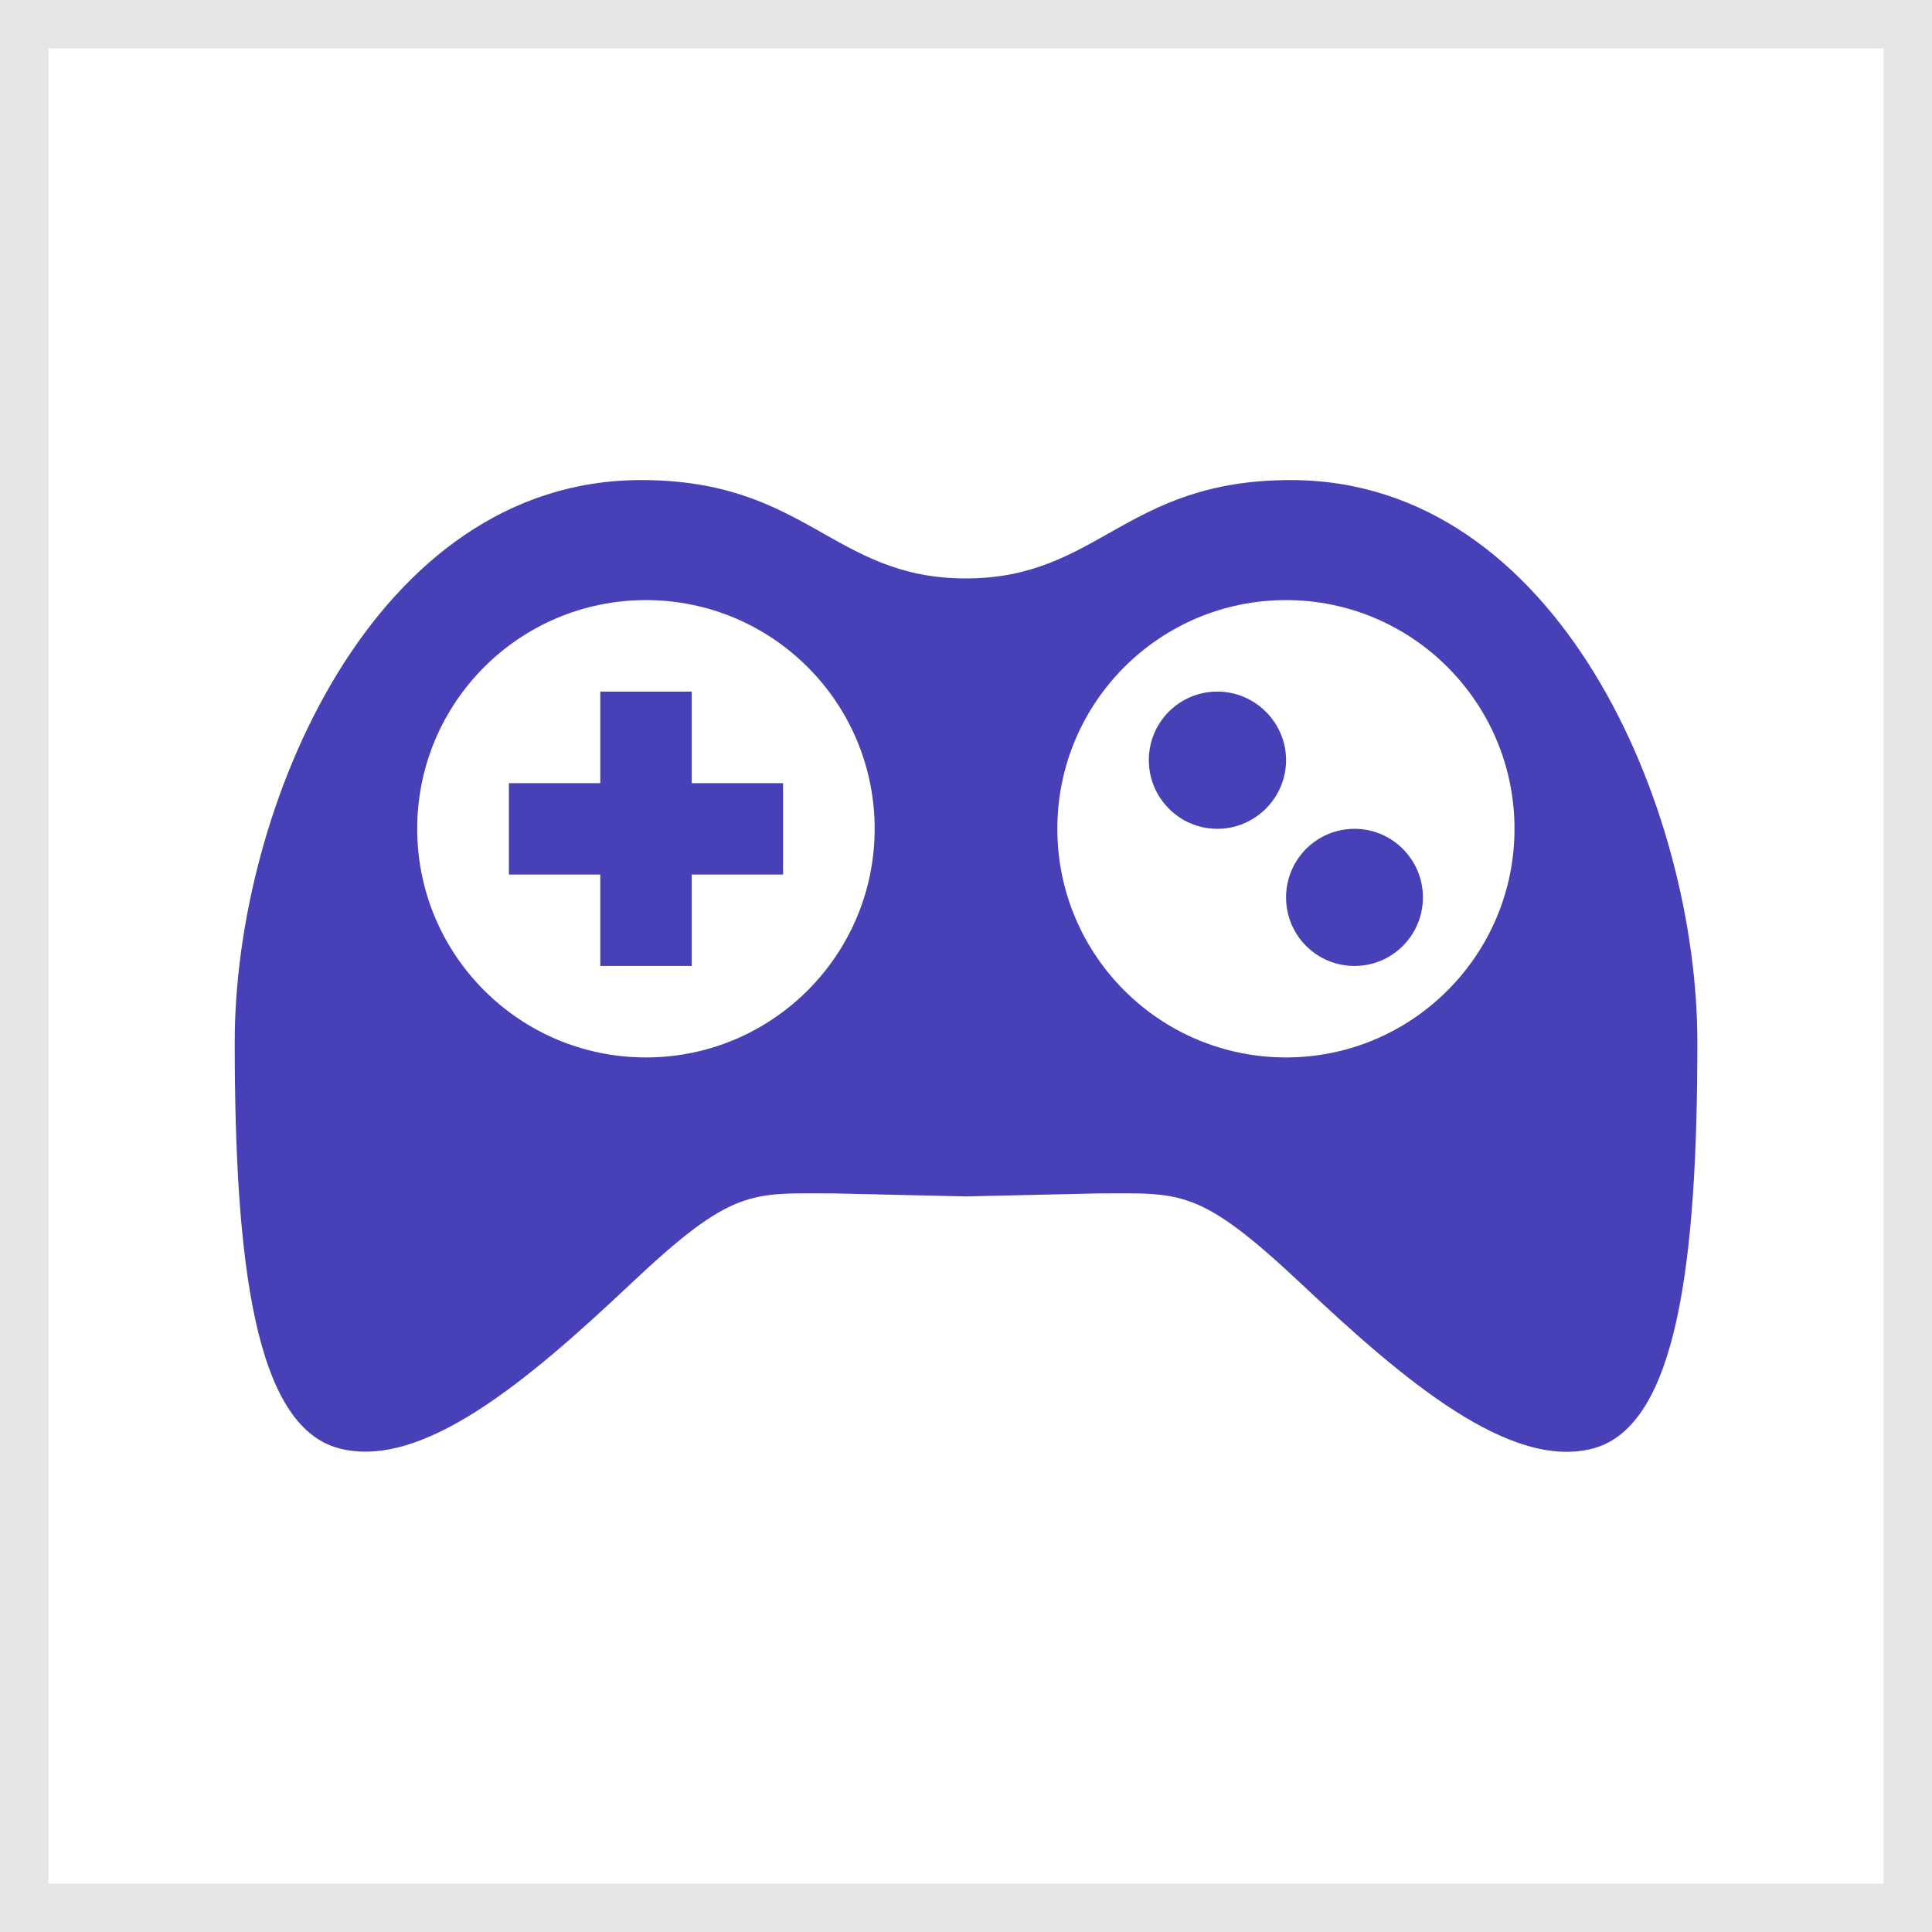 <?xml version="1.0" encoding="utf-8"?>
<!-- Generator: Adobe Illustrator 16.0.0, SVG Export Plug-In . SVG Version: 6.00 Build 0)  -->
<!DOCTYPE svg PUBLIC "-//W3C//DTD SVG 1.1//EN" "http://www.w3.org/Graphics/SVG/1.1/DTD/svg11.dtd">
<svg version="1.1" id="Layer_1" xmlns="http://www.w3.org/2000/svg" xmlns:xlink="http://www.w3.org/1999/xlink" x="0px" y="0px"
	 width="19.977px" height="19.977px" viewBox="0 0 19.977 19.977" enable-background="new 0 0 19.977 19.977" xml:space="preserve">
<rect x="0" y="0" width="19.977" height="19.977" fill="#808080" stroke="none"/>
<g>
	<rect x="0.25" y="0.25" fill="#FFFFFF" width="19.477" height="19.477"/>
	<path fill="#E6E6E6" d="M19.477,0.5v18.977H0.5V0.5H19.477 M19.977,0H0v19.977h19.977V0L19.977,0z"/>
</g>
<g>
	<path fill="#4740B7" d="M7.152,7.151H6.207v0.947H5.262v0.945h0.945v0.945h0.945V9.043h0.945V8.098H7.152V7.151z M11.879,7.86
		c0-0.392,0.315-0.709,0.709-0.709c0.389,0,0.71,0.319,0.71,0.709c0,0.391-0.321,0.71-0.71,0.71
		C12.197,8.57,11.879,8.252,11.879,7.86 M13.298,9.279c0-0.391,0.316-0.709,0.708-0.709c0.39,0,0.707,0.318,0.707,0.709
		c0,0.393-0.317,0.709-0.707,0.709C13.614,9.988,13.298,9.672,13.298,9.279 M13.346,4.964c-1.716,0-1.984,1.017-3.359,1.017
		c-1.376,0-1.641-1.017-3.358-1.017c-2.768,0-4.202,3.39-4.202,5.813c0,2.293,0.212,3.963,1.072,4.197
		c0.859,0.232,1.953-0.691,3.018-1.695c1.065-1.006,1.247-0.939,2.106-0.939l1.367,0.031l1.366-0.031
		c0.855,0,1.036-0.066,2.104,0.939c1.065,1.004,2.16,1.928,3.017,1.697c0.859-0.236,1.074-1.906,1.074-4.199
		C17.55,8.354,16.115,4.964,13.346,4.964 M6.679,10.934c-1.306,0-2.365-1.059-2.365-2.364c0-1.307,1.059-2.365,2.365-2.365
		c1.306,0,2.365,1.059,2.365,2.365C9.044,9.875,7.984,10.934,6.679,10.934 M13.298,10.934c-1.308,0-2.365-1.059-2.365-2.364
		c0-1.307,1.058-2.365,2.365-2.365c1.303,0,2.362,1.059,2.362,2.365C15.66,9.875,14.601,10.934,13.298,10.934"/>
</g>
</svg>
